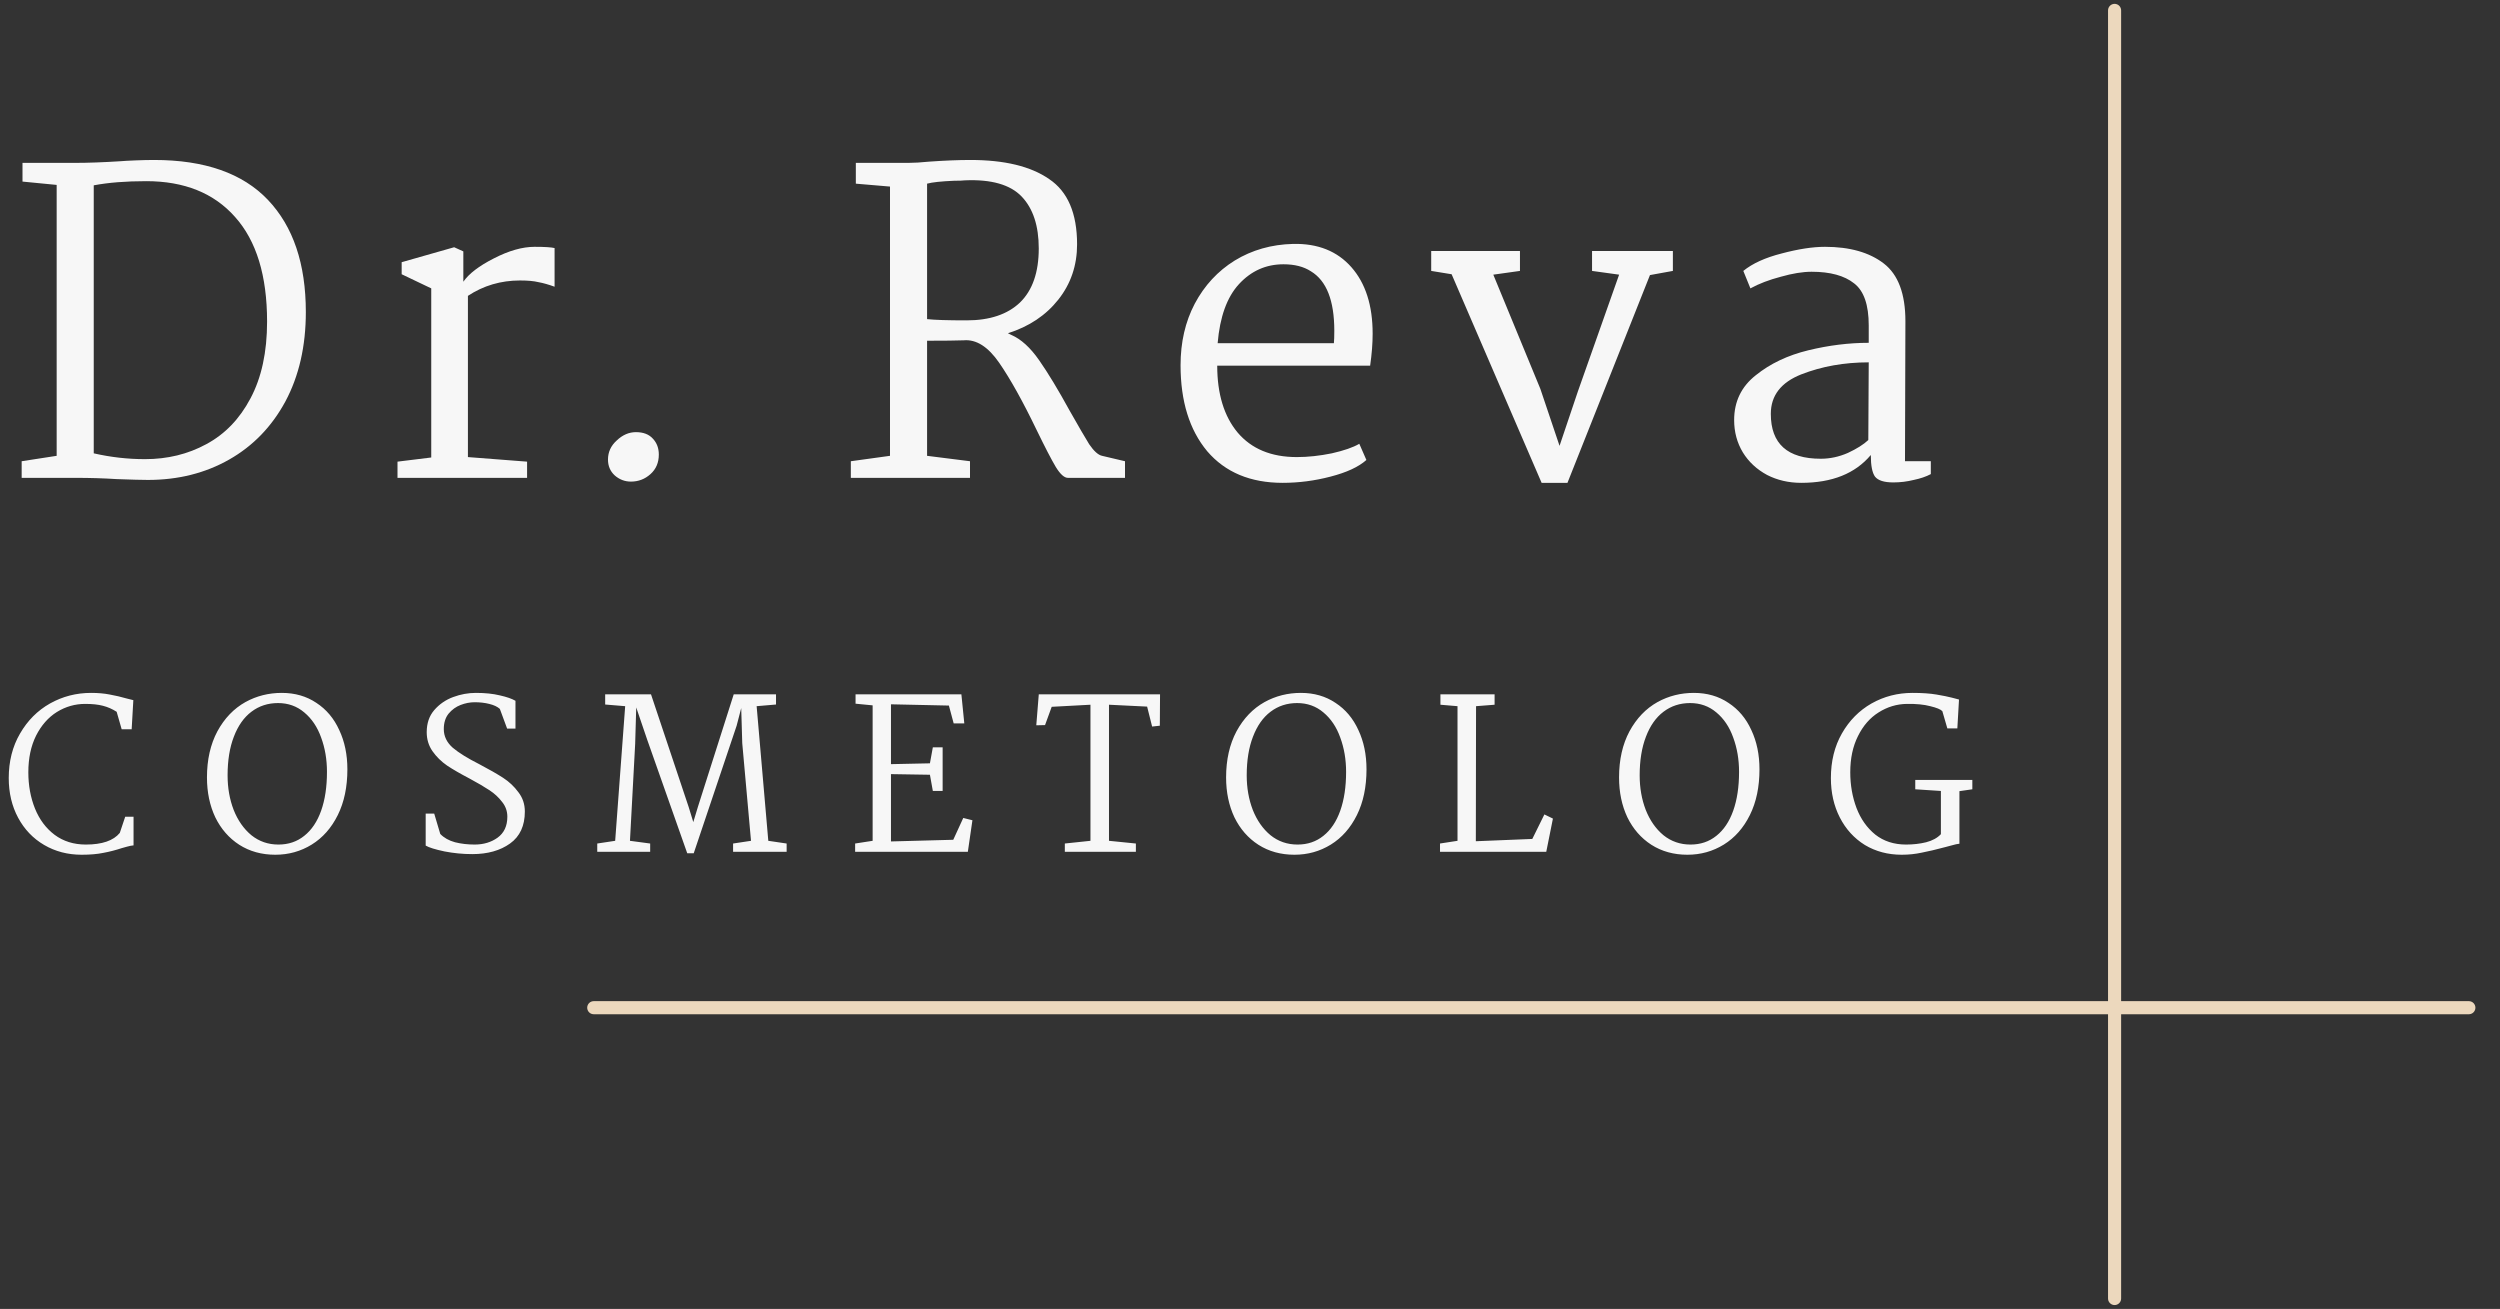 <svg width="191" height="100" viewBox="0 0 191 100" fill="none" xmlns="http://www.w3.org/2000/svg">
<rect x="0" y="0" width="191" height="100" fill="#333333" stroke="none"/>
<path d="M161.554 0.794V99.206" stroke="#ECD8BD" stroke-linecap="round"/>
<path d="M45.362 76.988H188.621" stroke="#ECD8BD" stroke-linecap="round"/>
<path d="M74.14 12.222C76.75 12.222 78.756 12.709 80.156 13.682C81.578 14.635 82.289 16.296 82.289 18.667C82.289 20.275 81.812 21.683 80.857 22.889C79.902 24.095 78.618 24.952 77.005 25.46L77.26 25.587C78.002 25.905 78.713 26.55 79.392 27.524C80.072 28.497 80.846 29.778 81.716 31.365C82.374 32.529 82.873 33.386 83.212 33.937C83.573 34.466 83.902 34.762 84.199 34.825L85.95 35.238V36.508H81.589C81.313 36.508 81.005 36.233 80.666 35.682C80.326 35.111 79.838 34.169 79.201 32.857C78.14 30.656 77.185 28.942 76.336 27.714C75.487 26.487 74.585 25.915 73.63 26C73.058 26.021 72.124 26.032 70.829 26.032V34.825L74.108 35.238V36.508H65.004V35.238L67.996 34.825V14.254L65.386 14.032V12.444H69.397C69.821 12.444 70.352 12.413 70.988 12.349C72.177 12.265 73.227 12.222 74.14 12.222ZM73.726 13.778C73.556 13.799 73.28 13.809 72.898 13.809C71.901 13.852 71.211 13.926 70.829 14.032V24.381C71.402 24.445 72.41 24.476 73.853 24.476C75.615 24.476 76.973 24.021 77.928 23.111C78.883 22.18 79.361 20.804 79.361 18.984C79.361 17.249 78.925 15.926 78.055 15.016C77.185 14.106 75.742 13.693 73.726 13.778ZM98.79 18.635C100.678 18.593 102.164 19.185 103.246 20.413C104.328 21.64 104.87 23.333 104.87 25.492C104.87 26.233 104.806 27.048 104.679 27.936H92.996C92.996 30.095 93.516 31.799 94.556 33.048C95.617 34.296 97.124 34.921 99.076 34.921C99.925 34.921 100.816 34.825 101.75 34.635C102.684 34.423 103.384 34.18 103.851 33.905L104.392 35.143C103.798 35.672 102.885 36.095 101.654 36.413C100.445 36.73 99.225 36.889 97.994 36.889C95.532 36.889 93.611 36.085 92.232 34.476C90.874 32.846 90.195 30.656 90.195 27.905C90.195 26.148 90.555 24.582 91.277 23.206C92.02 21.809 93.038 20.709 94.333 19.905C95.649 19.101 97.134 18.677 98.79 18.635ZM98.057 20.191C96.72 20.191 95.585 20.698 94.651 21.714C93.739 22.709 93.198 24.212 93.028 26.222H101.909C101.93 26.011 101.941 25.693 101.941 25.27C101.941 22.963 101.347 21.45 100.158 20.73C99.607 20.37 98.906 20.191 98.057 20.191ZM109.344 20.698V19.175H116.125V20.698L114.088 20.984L117.685 29.714L119.149 34.063L120.55 29.905L123.701 20.984L121.632 20.698V19.175H127.808V20.698L126.057 21.016L119.754 36.889H117.78L110.904 20.952L109.344 20.698ZM139.429 18.857C141.318 18.857 142.814 19.28 143.917 20.127C145.021 20.974 145.573 22.445 145.573 24.54L145.541 35.238H147.514V36.222C147.154 36.413 146.719 36.561 146.209 36.667C145.7 36.794 145.18 36.857 144.649 36.857C143.949 36.857 143.482 36.709 143.249 36.413C143.037 36.116 142.93 35.566 142.93 34.762C141.742 36.18 139.97 36.889 137.614 36.889C136.659 36.889 135.789 36.688 135.004 36.286C134.219 35.862 133.603 35.291 133.158 34.571C132.712 33.831 132.489 33.005 132.489 32.095C132.489 30.677 133.041 29.534 134.144 28.667C135.248 27.778 136.585 27.143 138.155 26.762C139.726 26.381 141.265 26.191 142.771 26.191V24.857C142.771 23.291 142.4 22.222 141.657 21.651C140.914 21.058 139.832 20.762 138.41 20.762C137.731 20.762 136.946 20.889 136.054 21.143C135.163 21.376 134.389 21.672 133.731 22.032L133.189 20.698C133.89 20.127 134.866 19.683 136.118 19.365C137.391 19.026 138.495 18.857 139.429 18.857ZM142.771 27.683C140.904 27.683 139.185 27.989 137.614 28.603C136.065 29.217 135.29 30.222 135.29 31.619C135.29 33.905 136.564 35.048 139.11 35.048C139.811 35.048 140.501 34.9 141.18 34.603C141.859 34.286 142.379 33.958 142.739 33.619L142.771 27.683Z" fill="#F7F7F7"/>
<path d="M6.956 52.937C7.486 52.937 7.964 52.979 8.388 53.063C8.812 53.138 9.263 53.243 9.741 53.381L10.187 53.492L10.059 55.714H9.295L8.913 54.381C8.584 54.169 8.234 54.016 7.863 53.921C7.502 53.825 7.051 53.778 6.51 53.778C5.735 53.778 5.014 53.984 4.345 54.397C3.687 54.809 3.157 55.413 2.754 56.206C2.361 57 2.165 57.931 2.165 59C2.165 60.005 2.334 60.931 2.674 61.778C3.014 62.614 3.512 63.281 4.17 63.778C4.839 64.275 5.634 64.524 6.558 64.524C7.799 64.524 8.664 64.228 9.152 63.635L9.566 62.397H10.203V64.587C10.065 64.598 9.9 64.63 9.709 64.683C9.518 64.735 9.385 64.773 9.311 64.794C8.834 64.952 8.362 65.074 7.895 65.159C7.438 65.254 6.887 65.302 6.239 65.302C5.178 65.302 4.223 65.053 3.374 64.556C2.525 64.058 1.862 63.365 1.385 62.476C0.907 61.587 0.668 60.577 0.668 59.444C0.668 58.164 0.955 57.032 1.528 56.048C2.101 55.053 2.865 54.286 3.82 53.746C4.786 53.206 5.831 52.937 6.956 52.937ZM21.526 52.937C22.535 52.937 23.415 53.191 24.169 53.698C24.933 54.196 25.516 54.889 25.919 55.778C26.333 56.656 26.54 57.656 26.54 58.778C26.54 60.122 26.296 61.286 25.808 62.27C25.32 63.254 24.657 64.005 23.819 64.524C22.98 65.042 22.052 65.302 21.033 65.302C19.993 65.302 19.075 65.048 18.279 64.54C17.494 64.032 16.884 63.333 16.449 62.444C16.025 61.545 15.812 60.529 15.812 59.397C15.812 58.042 16.078 56.868 16.608 55.873C17.149 54.878 17.866 54.132 18.757 53.635C19.606 53.169 20.529 52.937 21.526 52.937ZM21.24 53.714C20.465 53.714 19.786 53.937 19.203 54.381C18.63 54.815 18.184 55.45 17.866 56.286C17.547 57.111 17.388 58.095 17.388 59.238C17.388 60.191 17.542 61.069 17.85 61.873C18.168 62.677 18.619 63.323 19.203 63.809C19.797 64.286 20.487 64.524 21.272 64.524C22.036 64.524 22.694 64.302 23.245 63.857C23.808 63.413 24.238 62.773 24.535 61.937C24.832 61.1 24.98 60.111 24.98 58.968C24.98 58.026 24.832 57.154 24.535 56.349C24.248 55.545 23.819 54.905 23.245 54.429C22.683 53.952 22.015 53.714 21.24 53.714ZM36.087 65.254C35.365 65.254 34.654 65.185 33.954 65.048C33.254 64.9 32.776 64.751 32.522 64.603V62.159H33.174L33.636 63.714C33.922 64.011 34.299 64.222 34.766 64.349C35.233 64.466 35.731 64.524 36.262 64.524C36.941 64.524 37.525 64.349 38.013 64C38.512 63.64 38.761 63.106 38.761 62.397C38.761 61.974 38.628 61.598 38.363 61.27C38.108 60.931 37.79 60.635 37.408 60.381C37.026 60.127 36.511 59.825 35.864 59.476C35.174 59.116 34.607 58.788 34.161 58.492C33.715 58.185 33.344 57.82 33.047 57.397C32.75 56.974 32.601 56.487 32.601 55.937C32.601 55.259 32.792 54.698 33.174 54.254C33.567 53.799 34.05 53.466 34.623 53.254C35.196 53.042 35.774 52.937 36.357 52.937C37.058 52.937 37.668 53 38.188 53.127C38.708 53.243 39.106 53.381 39.382 53.54V55.667H38.745L38.188 54.159C37.997 53.989 37.726 53.862 37.376 53.778C37.037 53.693 36.665 53.651 36.262 53.651C35.912 53.651 35.556 53.719 35.196 53.857C34.835 53.995 34.527 54.217 34.272 54.524C34.028 54.831 33.906 55.222 33.906 55.698C33.906 56.249 34.135 56.725 34.591 57.127C35.058 57.519 35.731 57.937 36.612 58.381C37.376 58.783 37.986 59.132 38.443 59.429C38.899 59.725 39.286 60.09 39.604 60.524C39.933 60.947 40.098 61.439 40.098 62C40.098 63.09 39.721 63.905 38.968 64.445C38.214 64.984 37.254 65.254 36.087 65.254ZM46.999 64.238L47.763 53.952L46.235 53.825V53.048H49.737L52.618 61.667L52.968 62.809L53.318 61.651L56.056 53.048H59.287V53.825L57.807 53.952L58.698 64.238L60.099 64.445V65.079H56.008V64.445L57.377 64.238L56.708 56.778L56.629 54.095L56.279 55.444L53 65.191H52.506L49.45 56.524C49.27 56.016 48.989 55.191 48.607 54.048L48.527 56.825L48.129 64.238L49.673 64.445V65.079H45.63V64.445L46.999 64.238ZM66.669 64.238V53.889L65.364 53.762V53.048H73.45L73.673 55.27H72.861L72.495 53.905L68.07 53.809V58.381L71.046 58.318L71.269 57.095H72.017V60.429H71.269L71.046 59.191L68.07 59.143V64.286L72.829 64.159L73.593 62.492L74.293 62.667L73.943 65.079H65.332V64.445L66.669 64.238ZM83.311 64.238V53.841L80.35 54L79.841 55.397L79.172 55.413L79.363 53.048H88.627L88.611 55.444L88.022 55.508L87.64 53.984L84.727 53.841V64.238L86.781 64.445V65.079H81.353V64.445L83.311 64.238ZM99.388 52.937C100.396 52.937 101.276 53.191 102.03 53.698C102.794 54.196 103.377 54.889 103.781 55.778C104.194 56.656 104.401 57.656 104.401 58.778C104.401 60.122 104.157 61.286 103.669 62.27C103.181 63.254 102.518 64.005 101.68 64.524C100.841 65.042 99.913 65.302 98.894 65.302C97.854 65.302 96.936 65.048 96.141 64.54C95.355 64.032 94.745 63.333 94.31 62.444C93.886 61.545 93.674 60.529 93.674 59.397C93.674 58.042 93.939 56.868 94.469 55.873C95.01 54.878 95.727 54.132 96.618 53.635C97.467 53.169 98.39 52.937 99.388 52.937ZM99.101 53.714C98.326 53.714 97.647 53.937 97.064 54.381C96.491 54.815 96.045 55.45 95.727 56.286C95.408 57.111 95.249 58.095 95.249 59.238C95.249 60.191 95.403 61.069 95.711 61.873C96.029 62.677 96.48 63.323 97.064 63.809C97.658 64.286 98.348 64.524 99.133 64.524C99.897 64.524 100.555 64.302 101.107 63.857C101.669 63.413 102.099 62.773 102.396 61.937C102.693 61.1 102.842 60.111 102.842 58.968C102.842 58.026 102.693 57.154 102.396 56.349C102.109 55.545 101.68 54.905 101.107 54.429C100.544 53.952 99.876 53.714 99.101 53.714ZM111.354 64.238V53.952L110.048 53.841V53.048H114.187V53.841L112.77 53.952L112.754 64.27L117.068 64.095L117.991 62.222L118.643 62.54L118.134 65.079H110.017V64.445L111.354 64.238ZM129.41 52.937C130.418 52.937 131.299 53.191 132.052 53.698C132.816 54.196 133.4 54.889 133.803 55.778C134.217 56.656 134.424 57.656 134.424 58.778C134.424 60.122 134.18 61.286 133.691 62.27C133.203 63.254 132.54 64.005 131.702 64.524C130.863 65.042 129.935 65.302 128.916 65.302C127.877 65.302 126.959 65.048 126.163 64.54C125.378 64.032 124.767 63.333 124.332 62.444C123.908 61.545 123.696 60.529 123.696 59.397C123.696 58.042 123.961 56.868 124.492 55.873C125.033 54.878 125.749 54.132 126.64 53.635C127.489 53.169 128.412 52.937 129.41 52.937ZM129.123 53.714C128.349 53.714 127.67 53.937 127.086 54.381C126.513 54.815 126.067 55.45 125.749 56.286C125.431 57.111 125.271 58.095 125.271 59.238C125.271 60.191 125.425 61.069 125.733 61.873C126.051 62.677 126.502 63.323 127.086 63.809C127.68 64.286 128.37 64.524 129.155 64.524C129.919 64.524 130.577 64.302 131.129 63.857C131.691 63.413 132.121 62.773 132.418 61.937C132.715 61.1 132.864 60.111 132.864 58.968C132.864 58.026 132.715 57.154 132.418 56.349C132.132 55.545 131.702 54.905 131.129 54.429C130.566 53.952 129.898 53.714 129.123 53.714ZM146.119 52.937C146.84 52.937 147.451 52.979 147.949 53.063C148.448 53.148 148.841 53.227 149.127 53.302C149.414 53.376 149.594 53.423 149.668 53.444L149.541 55.651H148.777L148.395 54.333C148.268 54.196 147.96 54.069 147.472 53.952C146.994 53.825 146.4 53.767 145.689 53.778C144.915 53.788 144.193 54.005 143.525 54.429C142.867 54.841 142.341 55.444 141.949 56.238C141.556 57.021 141.36 57.942 141.36 59C141.36 59.974 141.519 60.884 141.837 61.73C142.156 62.566 142.633 63.243 143.27 63.762C143.917 64.27 144.702 64.524 145.626 64.524C146.167 64.524 146.676 64.466 147.154 64.349C147.642 64.222 148.018 64.016 148.284 63.73V60.429L146.326 60.302V59.587H150.687V60.302L149.7 60.444V64.46C149.562 64.471 149.366 64.513 149.111 64.587C148.867 64.651 148.708 64.693 148.634 64.714C147.923 64.905 147.318 65.048 146.819 65.143C146.331 65.249 145.822 65.302 145.291 65.302C144.241 65.302 143.302 65.053 142.474 64.556C141.657 64.048 141.02 63.349 140.564 62.46C140.108 61.571 139.88 60.566 139.88 59.444C139.88 58.154 140.161 57.016 140.723 56.032C141.286 55.048 142.039 54.286 142.983 53.746C143.938 53.206 144.984 52.937 146.119 52.937Z" fill="#F7F7F7"/>
<path d="M4.329 34.825V14.127L1.719 13.873V12.444H5.73C6.727 12.444 7.884 12.402 9.2 12.318C9.454 12.296 9.836 12.275 10.346 12.254C10.876 12.233 11.354 12.222 11.778 12.222C15.641 12.222 18.538 13.238 20.469 15.27C22.4 17.302 23.366 20.159 23.366 23.841C23.366 26.445 22.846 28.72 21.806 30.667C20.766 32.593 19.333 34.074 17.508 35.111C15.683 36.148 13.614 36.667 11.301 36.667C10.855 36.667 10.059 36.646 8.913 36.603C7.916 36.54 6.876 36.508 5.794 36.508H1.655V35.238L4.329 34.825ZM7.162 34.635C8.457 34.931 9.762 35.079 11.078 35.079C12.797 35.079 14.357 34.698 15.757 33.937C17.179 33.175 18.304 32.011 19.132 30.445C19.981 28.857 20.405 26.899 20.405 24.571C20.405 21.058 19.588 18.392 17.954 16.571C16.341 14.751 14.081 13.841 11.173 13.841C9.624 13.841 8.287 13.947 7.162 14.159V34.635Z" fill="#F7F7F7"/>
<path d="M32.947 34.952V22.032L30.687 20.952V20.032L34.698 18.889L35.399 19.206V21.524C35.823 20.91 36.598 20.317 37.722 19.746C38.868 19.154 39.908 18.857 40.842 18.857C41.606 18.857 42.115 18.889 42.37 18.952V21.905C41.903 21.735 41.489 21.619 41.129 21.555C40.789 21.471 40.322 21.428 39.728 21.428C38.264 21.428 36.937 21.82 35.749 22.603V34.921L40.269 35.27V36.508H30.369V35.27L32.947 34.952ZM48.583 33.016C49.156 33.016 49.591 33.185 49.888 33.524C50.185 33.841 50.334 34.243 50.334 34.73C50.334 35.344 50.122 35.841 49.697 36.222C49.273 36.603 48.774 36.794 48.201 36.794C47.734 36.794 47.32 36.635 46.959 36.317C46.62 36 46.45 35.598 46.45 35.111C46.45 34.54 46.673 34.053 47.119 33.651C47.564 33.227 48.053 33.016 48.583 33.016Z" fill="#F7F7F7"/>
</svg>
